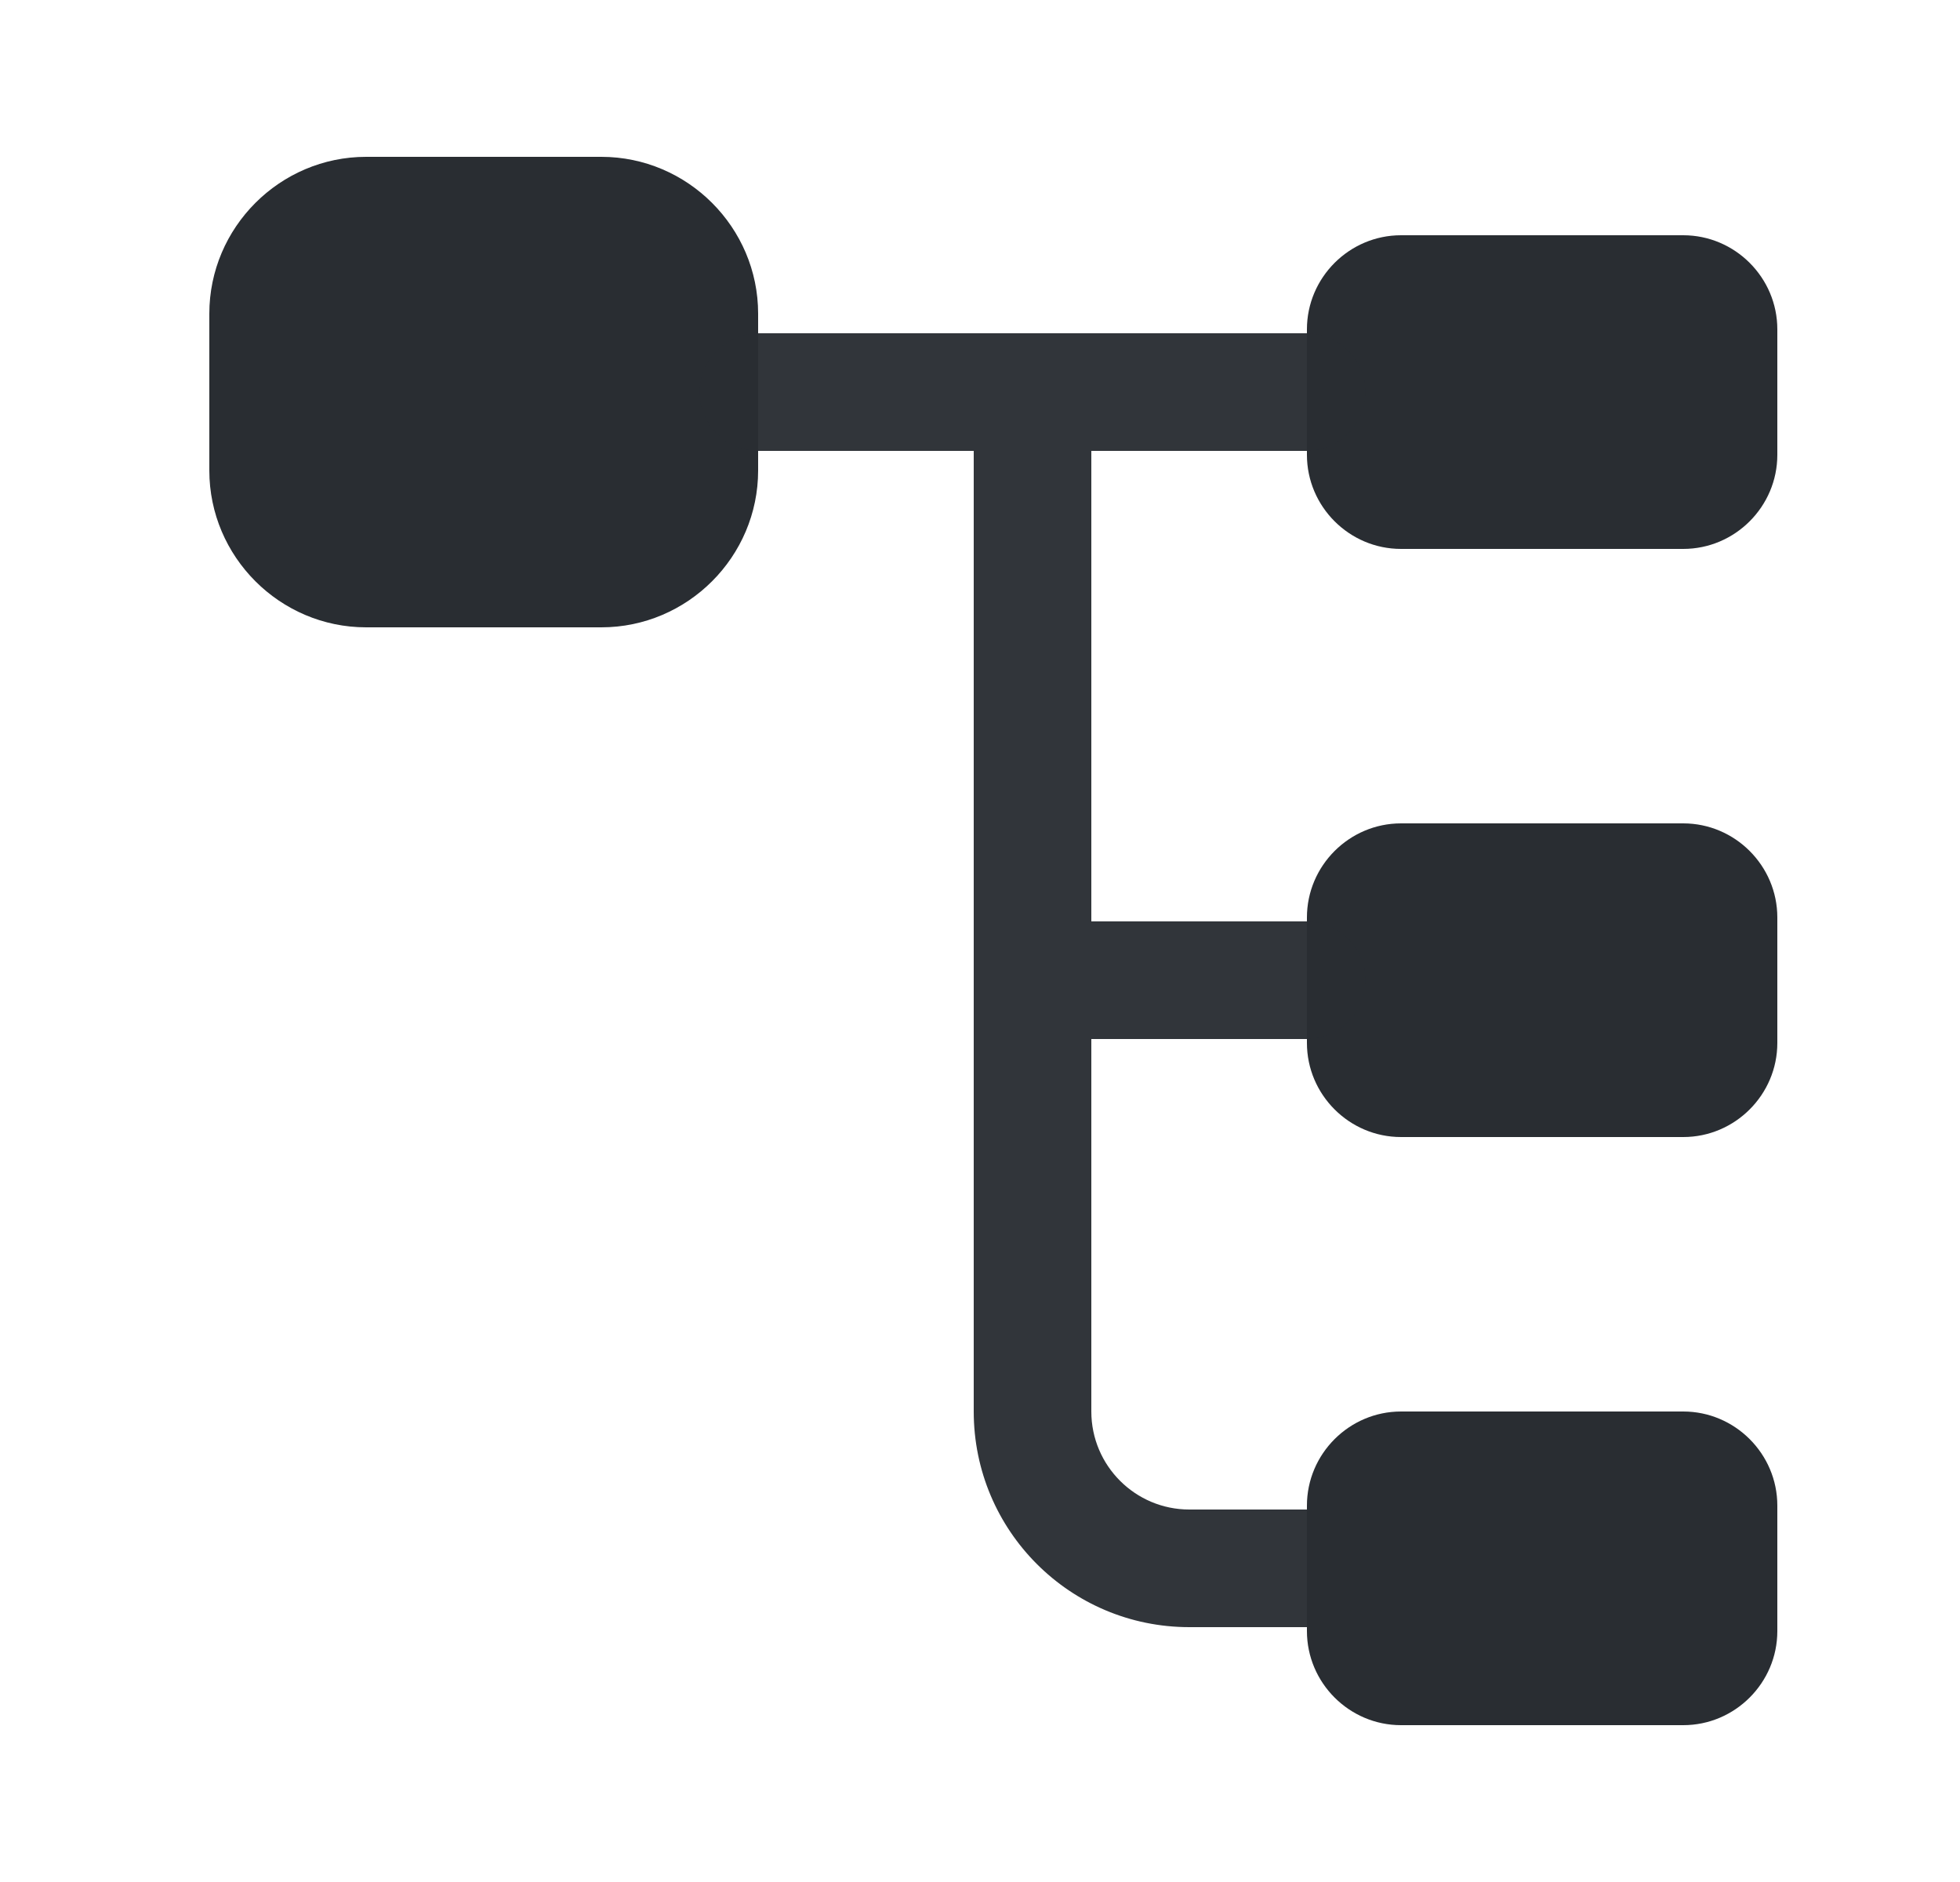 <svg width="25" height="24" viewBox="0 0 25 24" fill="none" xmlns="http://www.w3.org/2000/svg">
<path d="M7.67 8H4.67C3.57 8 2.67 7.1 2.67 6V4C2.67 2.9 3.57 2 4.67 2H7.67C8.77 2 9.67 2.9 9.67 4V6C9.67 7.1 8.77 8 7.67 8Z" fill="#292D32"/>
<path d="M21.47 7H17.87C17.21 7 16.67 6.46 16.67 5.8V4.2C16.67 3.54 17.21 3 17.87 3H21.47C22.13 3 22.67 3.54 22.67 4.2V5.8C22.67 6.46 22.13 7 21.47 7Z" fill="#292D32"/>
<path d="M21.47 14.5H17.87C17.21 14.5 16.67 13.96 16.67 13.3V11.7C16.67 11.04 17.21 10.5 17.87 10.5H21.47C22.13 10.5 22.67 11.04 22.67 11.7V13.3C22.67 13.96 22.13 14.5 21.47 14.5Z" fill="#292D32"/>
<path opacity="0.96" d="M16.67 13.25C17.08 13.25 17.42 12.91 17.42 12.5C17.42 12.09 17.08 11.75 16.67 11.75H13.92V5.75H16.67C17.08 5.75 17.42 5.41 17.42 5C17.42 4.59 17.08 4.25 16.67 4.25H9.67C9.26 4.25 8.92 4.59 8.92 5C8.92 5.41 9.26 5.75 9.67 5.75H12.42V18C12.42 19.52 13.65 20.75 15.17 20.75H16.67C17.08 20.75 17.42 20.41 17.42 20C17.42 19.59 17.08 19.25 16.67 19.25H15.17C14.48 19.25 13.92 18.69 13.92 18V13.25H16.67Z" fill="#292D32"/>
<path d="M21.47 22H17.87C17.21 22 16.67 21.46 16.67 20.8V19.2C16.67 18.54 17.21 18 17.87 18H21.47C22.13 18 22.67 18.54 22.67 19.2V20.8C22.67 21.46 22.13 22 21.47 22Z" fill="#292D32"/>
</svg>

